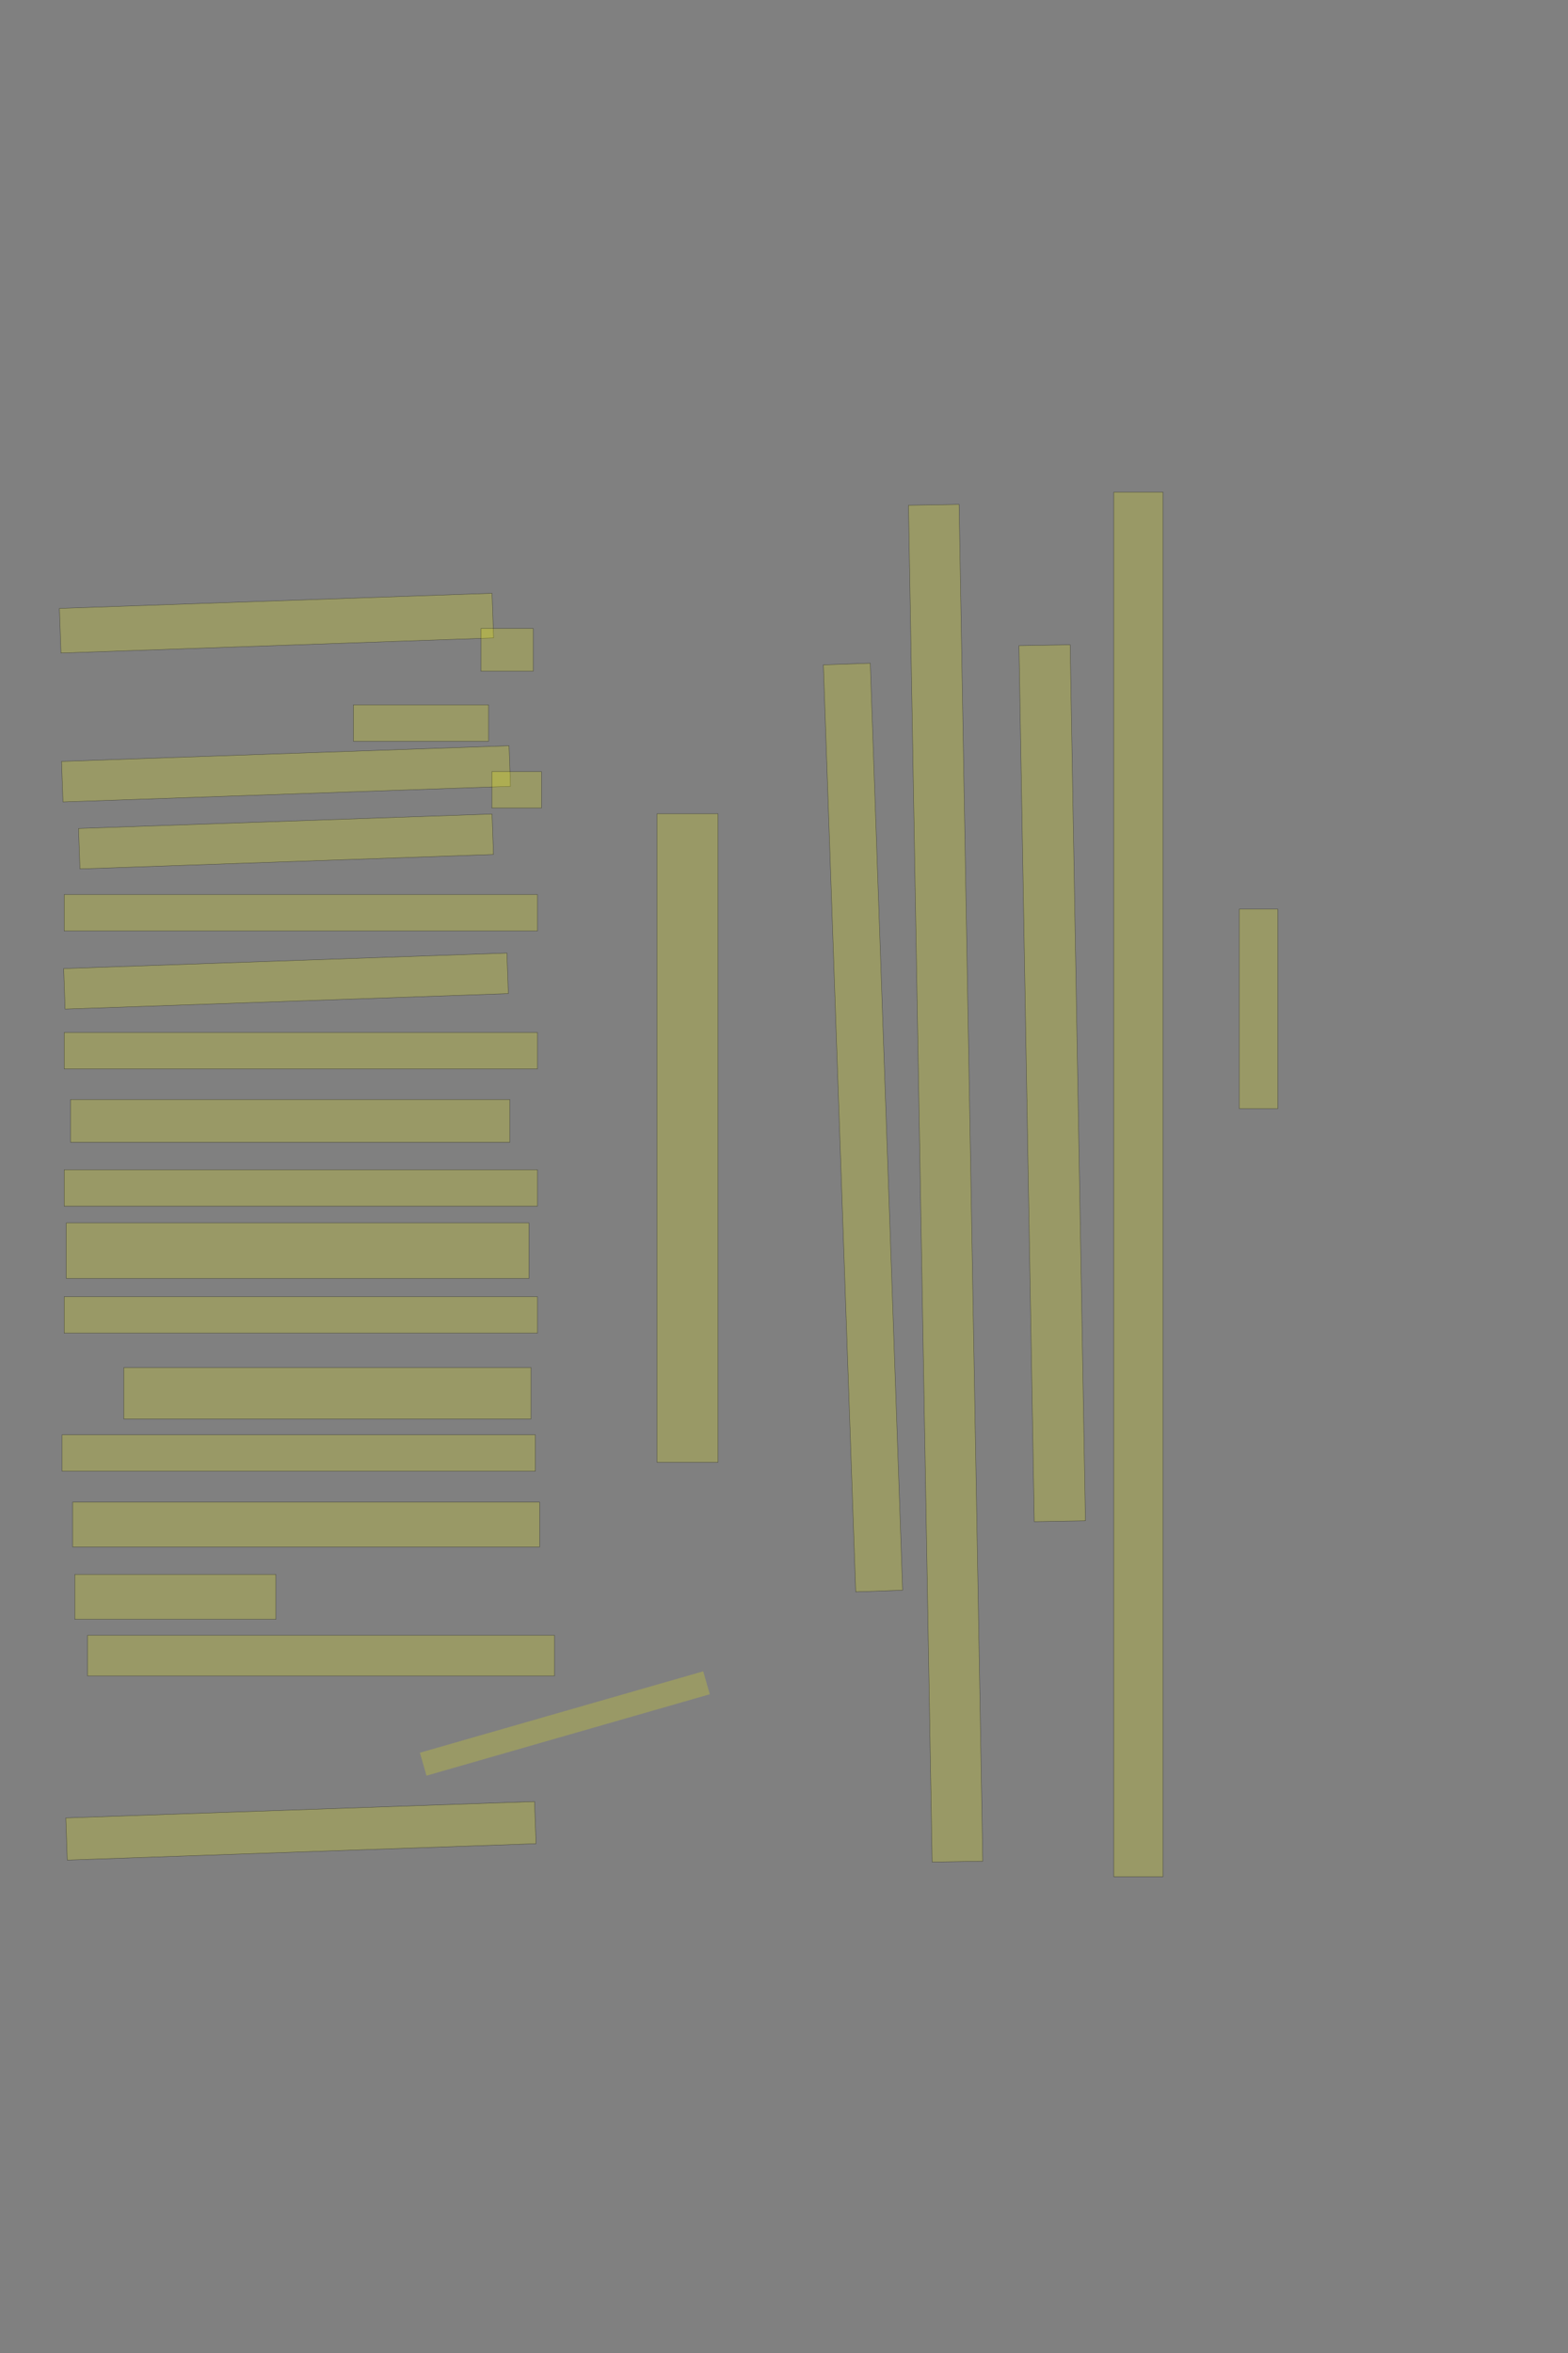 <?xml version="1.0" encoding="UTF-8" standalone="no"?><svg xmlns="http://www.w3.org/2000/svg" xmlns:xlink="http://www.w3.org/1999/xlink" height="6144" width="4096">
 <rect width="100%" height="100%" fill="#808080" stroke="none"/>
 <g>
  <title>Layer 1</title>
  <rect class=" imageannotationLine imageannotationLinked" fill="#FFFF00" fill-opacity="0.2" height="110.105" id="svg_4" stroke="#000000" stroke-opacity="0.5" transform="rotate(178 786.09,4780.49) " width="1225.253" x="173.464" xlink:href="#la" y="4725.439"/>
  <rect class=" imageannotationLine imageannotationLinked" fill="#FFFF00" fill-opacity="0.2" height="106.111" id="svg_6" stroke="#000000" stroke-opacity="0.5" transform="rotate(180 838.605,4322.94) " width="1219.697" x="228.759" xlink:href="#lb" y="4269.89"/>
  <rect class=" imageannotationLine imageannotationLinked" fill="#FFFF00" fill-opacity="0.2" height="117.222" id="svg_8" stroke="#000000" stroke-opacity="0.5" transform="rotate(180 458.048,4169.61) " width="525.252" x="195.424" xlink:href="#lc" y="4110.999"/>
  <rect class=" imageannotationLine imageannotationLinked" fill="#FFFF00" fill-opacity="0.2" height="117.222" id="svg_10" stroke="#000000" stroke-opacity="0.5" transform="rotate(180 799.713,3980.72) " width="1219.697" x="189.865" xlink:href="#ld" y="3922.115"/>
  <rect class=" imageannotationLine imageannotationLinked" fill="#FFFF00" fill-opacity="0.2" height="95" id="svg_12" stroke="#000000" stroke-opacity="0.5" transform="rotate(180 780.267,3047.92) " width="1236.364" x="162.083" xlink:href="#le" y="2254.282"/>
  <rect class=" imageannotationLine imageannotationLinked" fill="#FFFF00" fill-opacity="0.2" height="133.889" id="svg_14" stroke="#000000" stroke-opacity="0.5" transform="rotate(180 855.267,3637.94) " width="1064.141" x="323.195" xlink:href="#lf" y="3570.995"/>
  <rect class=" imageannotationLine imageannotationLinked" fill="#FFFF00" fill-opacity="0.2" height="95" id="svg_16" stroke="#000000" stroke-opacity="0.5" transform="rotate(180 785.822,3092.36) " width="1236.364" x="167.639" xlink:href="#lg" y="2703.727"/>
  <rect class=" imageannotationLine imageannotationLinked" fill="#FFFF00" fill-opacity="0.2" height="145" id="svg_18" stroke="#000000" stroke-opacity="0.5" transform="rotate(180 777.49,3265.72) " width="1208.586" x="173.197" xlink:href="#lh" y="3193.219"/>
  <rect class=" imageannotationLine imageannotationLinked" fill="#FFFF00" fill-opacity="0.2" height="95" id="svg_20" stroke="#000000" stroke-opacity="0.5" transform="rotate(180 785.822,3075.7) " width="1236.364" x="167.639" xlink:href="#li" y="3002.06"/>
  <rect class=" imageannotationLine imageannotationLinked" fill="#FFFF00" fill-opacity="0.2" height="111.667" id="svg_22" stroke="#000000" stroke-opacity="0.5" transform="rotate(180 758.047,2926.83) " width="1147.475" x="184.31" xlink:href="#lj" y="2871.001"/>
  <rect class=" imageannotationLine imageannotationLinked" fill="#FFFF00" fill-opacity="0.2" height="95" id="svg_24" stroke="#000000" stroke-opacity="0.5" transform="rotate(180 785.822,3092.36) " width="1236.364" x="167.639" xlink:href="#lk" y="3393.727"/>
  <rect class=" imageannotationLine imageannotationLinked" fill="#FFFF00" fill-opacity="0.2" height="105.91" id="svg_26" stroke="#000000" stroke-opacity="0.5" transform="rotate(178 747.123,2561.73) " width="1158.586" x="167.828" xlink:href="#ll" y="2508.776"/>
  <rect class=" imageannotationLine imageannotationLinked" fill="#FFFF00" fill-opacity="0.2" height="95" id="svg_28" stroke="#000000" stroke-opacity="0.5" transform="rotate(180 785.822,3092.36) " width="1236.364" x="167.639" xlink:href="#lm" y="3753.727"/>
  <rect class=" imageannotationLine imageannotationLinked" fill="#FFFF00" fill-opacity="0.2" height="105.717" id="svg_30" stroke="#000000" stroke-opacity="0.5" transform="rotate(178 747.123,2197.19) " width="1080.808" x="206.717" xlink:href="#ln" y="2144.333"/>
  <rect class=" imageannotationLine imageannotationLinked" fill="#FFFF00" fill-opacity="0.2" height="105.91" id="svg_32" stroke="#000000" stroke-opacity="0.5" transform="rotate(178 747.13,2020.62) " width="1169.697" x="162.282" xlink:href="#Und-Denn" y="1967.67"/>
  <rect class=" imageannotationLine imageannotationLinked" fill="#FFFF00" fill-opacity="0.2" height="95" id="svg_34" stroke="#000000" stroke-opacity="0.5" transform="rotate(180 1099.71,1887.95) " width="353.03" x="923.199" xlink:href="#lo" y="1840.447"/>
  <rect class=" imageannotationLine imageannotationLinked" fill="#FFFF00" fill-opacity="0.2" height="116.627" id="svg_36" stroke="#000000" stroke-opacity="0.5" transform="rotate(178 722.312,1627.18) " width="1130.805" x="156.908" xlink:href="#Sorglich" y="1568.863"/>
  <rect class=" imageannotationLine imageannotationLinked" fill="#FFFF00" fill-opacity="0.2" height="95" id="svg_38" stroke="#000000" stroke-opacity="0.5" transform="rotate(180 1349.71,2062.39) " width="129.697" x="1284.863" xlink:href="#lp" y="2014.889"/>
  <rect class=" imageannotationLine imageannotationLinked" fill="#FFFF00" fill-opacity="0.2" height="111.667" id="svg_40" stroke="#000000" stroke-opacity="0.5" transform="rotate(180 1324.71,1696.83) " width="136.363" x="1256.526" xlink:href="#lq" y="1640.998"/>
  <rect class=" imageannotationLine imageannotationLinked" fill="#FFFF00" fill-opacity="0.2" height="100.556" id="svg_43" stroke="#000000" stroke-opacity="0.5" transform="rotate(90 3287.61,2634.33) " width="521.112" x="3027.056" xlink:href="#lr" y="2584.057"/>
  <rect class=" imageannotationLine imageannotationLinked" fill="#FFFF00" fill-opacity="0.2" height="128.333" id="svg_45" stroke="#000000" stroke-opacity="0.5" transform="rotate(90 2973.72,3092.67) " width="3615.556" x="1165.943" xlink:href="#ls" y="3028.501"/>
  <rect class=" imageannotationLine imageannotationLinked" fill="#FFFF00" fill-opacity="0.2" height="133.689" id="svg_47" stroke="#000000" stroke-opacity="0.5" transform="rotate(89 2748.62,2828.44) " width="2287.778" x="1604.73" xlink:href="#lt" y="2761.597"/>
  <rect class=" imageannotationLine imageannotationLinked" fill="#FFFF00" fill-opacity="0.2" height="132.235" id="svg_49" stroke="#000000" stroke-opacity="0.5" transform="rotate(89 2470.21,3089.56) " width="3543.333" x="698.545" xlink:href="#lu" y="3023.441"/>
  <rect class=" imageannotationLine imageannotationLinked" fill="#FFFF00" fill-opacity="0.2" height="122.619" id="svg_51" stroke="#000000" stroke-opacity="0.5" transform="rotate(88 2254.35,2944.12) " width="2422.011" x="1043.345" xlink:href="#lv" y="2882.807"/>
  <rect class=" imageannotationLine imageannotationLinked" fill="#FFFF00" fill-opacity="0.2" height="159.444" id="svg_53" stroke="#000000" stroke-opacity="0.5" transform="rotate(90 1795.936,2971.552) " width="1693.333" x="949.269" xlink:href="#lw" y="2891.83"/>
  <rect class=" imageannotationLine imageannotationLinked" fill="#FFFF00" fill-opacity="0.2" height="62.331" id="svg_9" stroke="#000000" stroke-dasharray="null" stroke-linecap="null" stroke-linejoin="null" stroke-opacity="0.5" stroke-width="null" transform="rotate(163.976 1475.511,4500.291) " width="770" x="1090.511" xlink:href="#lx" y="4469.125"/>
 </g>
</svg>